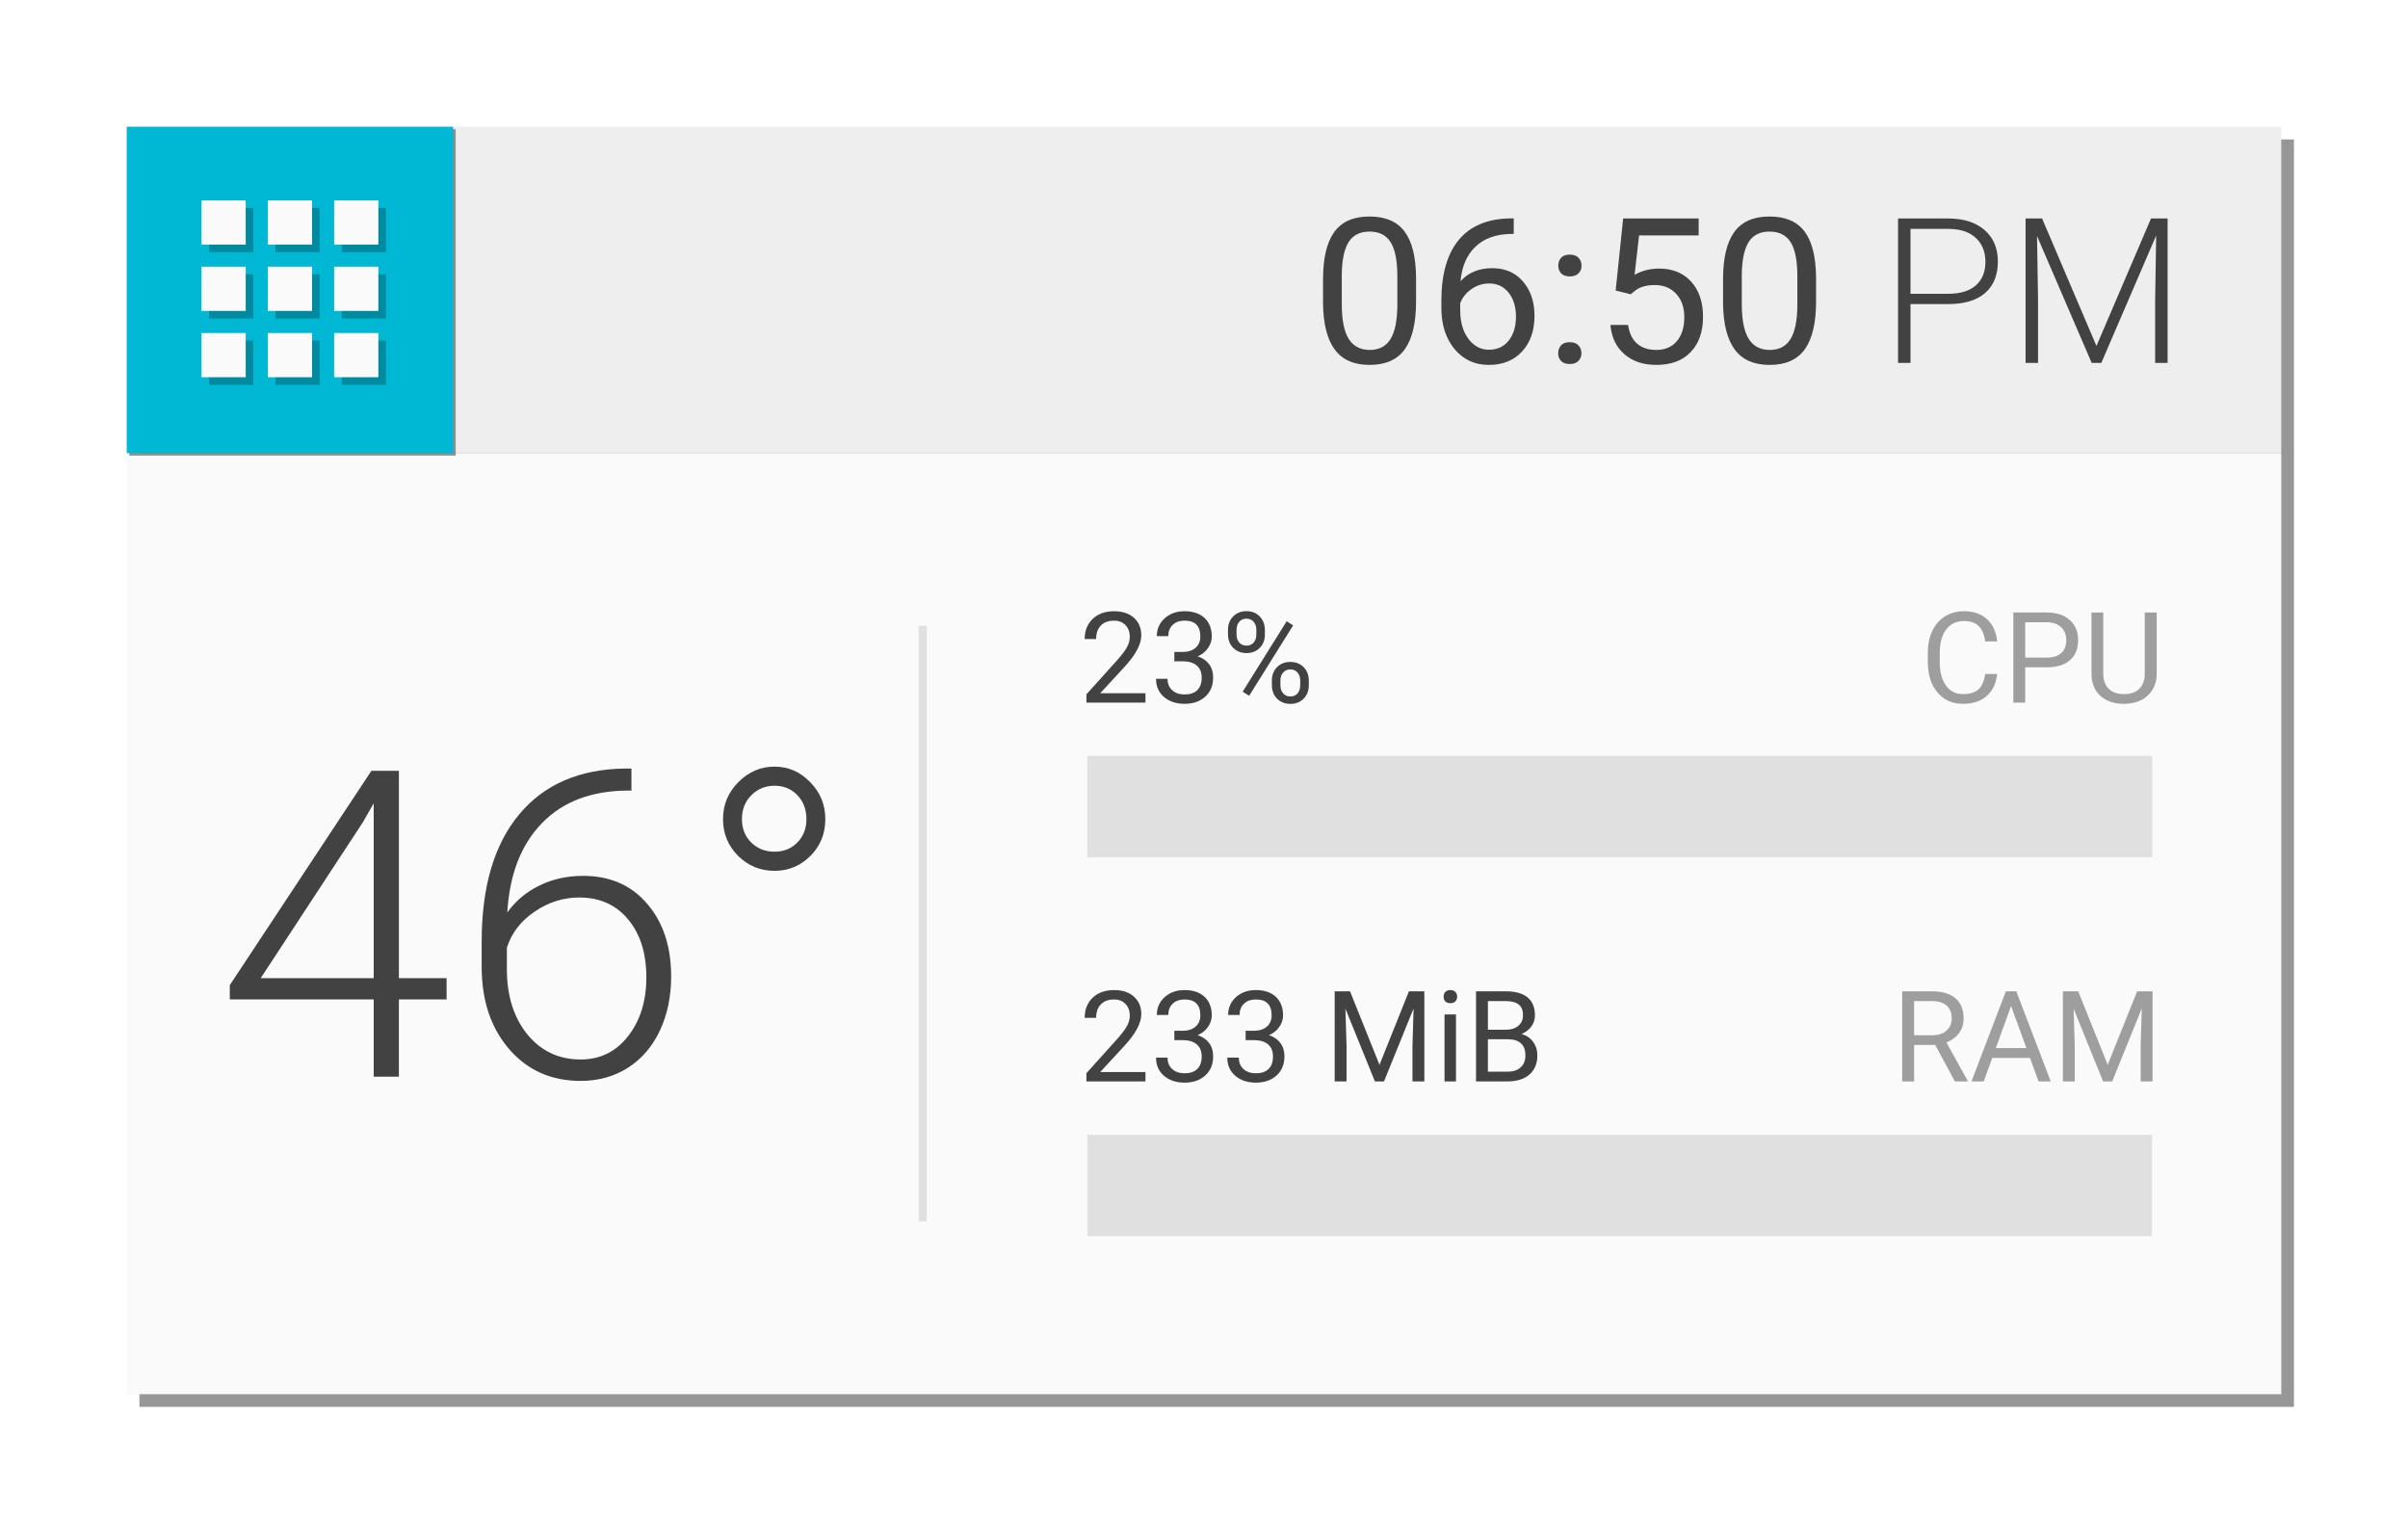 <?xml version="1.0" encoding="UTF-8" standalone="no"?>
<!-- Created with Inkscape (http://www.inkscape.org/) -->

<svg
   xmlns:dc="http://purl.org/dc/elements/1.1/"
   xmlns:cc="http://creativecommons.org/ns#"
   xmlns:rdf="http://www.w3.org/1999/02/22-rdf-syntax-ns#"
   xmlns:svg="http://www.w3.org/2000/svg"
   xmlns="http://www.w3.org/2000/svg"
   xmlns:sodipodi="http://sodipodi.sourceforge.net/DTD/sodipodi-0.dtd"
   xmlns:inkscape="http://www.inkscape.org/namespaces/inkscape"
   width="950"
   height="600"
   viewBox="0 0 950 600"
   id="svg4138"
   version="1.1"
   inkscape:version="0.91 r13725"
   sodipodi:docname="drawing.svg"
   inkscape:export-filename="/home/mirza/Desktop/bg.png"
   inkscape:export-xdpi="36"
   inkscape:export-ydpi="36">
  <defs
     id="defs4140">
    <filter
       inkscape:collect="always"
       style="color-interpolation-filters:sRGB"
       id="filter4707"
       x="-0.036"
       width="1.072"
       y="-0.036"
       height="1.072">
      <feGaussianBlur
         inkscape:collect="always"
         stdDeviation="1.932"
         id="feGaussianBlur4709" />
    </filter>
    <filter
       inkscape:collect="always"
       style="color-interpolation-filters:sRGB"
       id="filter4208"
       x="-0.019"
       width="1.038"
       y="-0.032"
       height="1.065">
      <feGaussianBlur
         inkscape:collect="always"
         stdDeviation="6.75"
         id="feGaussianBlur4210" />
    </filter>
  </defs>
  <sodipodi:namedview
     id="base"
     pagecolor="#ffffff"
     bordercolor="#666666"
     borderopacity="1.0"
     inkscape:pageopacity="0.0"
     inkscape:pageshadow="2"
     inkscape:zoom="0.5"
     inkscape:cx="415.35757"
     inkscape:cy="273.58155"
     inkscape:document-units="px"
     inkscape:current-layer="layer1"
     showgrid="false"
     units="px"
     inkscape:snap-bbox="true"
     inkscape:bbox-paths="true"
     inkscape:bbox-nodes="true"
     inkscape:snap-bbox-edge-midpoints="true"
     inkscape:snap-page="true"
     inkscape:window-width="1280"
     inkscape:window-height="800"
     inkscape:window-x="0"
     inkscape:window-y="0"
     inkscape:window-maximized="1"
     inkscape:snap-bbox-midpoints="true" />
  <g
     inkscape:label="Layer 1"
     inkscape:groupmode="layer"
     id="layer1"
     transform="translate(0,-452.362)">
    <rect
       style="opacity:0.64;fill:#000000;fill-opacity:1;stroke:none;filter:url(#filter4208)"
       id="rect4623"
       width="850"
       height="500"
       x="55"
       y="507.362" />
    <rect
       style="opacity:1;fill:#eeeeee;fill-opacity:1;stroke:none"
       id="rect4146"
       width="850"
       height="128.771"
       x="50"
       y="502.362" />
    <rect
       y="631.134"
       x="50"
       height="371.229"
       width="850"
       id="rect4148"
       style="opacity:1;fill:#fafafa;fill-opacity:1;stroke:none" />
    <rect
       y="-365.607"
       x="699.267"
       height="3.214"
       width="234.962"
       id="rect4154"
       style="opacity:1;fill:#e0e0e0;fill-opacity:1;stroke:none"
       transform="matrix(0,1,-1,0,0,0)" />
    <g
       transform="matrix(4.243,0,0,4.243,85.112,-42.097)"
       style="font-style:normal;font-variant:normal;font-weight:300;font-stretch:normal;font-size:40px;line-height:125%;font-family:Roboto;-inkscape-font-specification:'Roboto, Light';text-align:start;letter-spacing:0px;word-spacing:0px;writing-mode:lr-tb;text-anchor:start;fill:#424242;fill-opacity:1;stroke:none;stroke-width:1px;stroke-linecap:butt;stroke-linejoin:miter;stroke-opacity:1"
       id="flowRoot4190">
      <path
         d="m 17.031,207.48 4.434,0 0,1.973 -4.434,0 0,7.188 -2.344,0 0,-7.188 -13.379,0 0,-1.328 13.164,-19.922 2.559,0 0,19.277 z m -12.852,0 10.508,0 0,-16.25 -1.035,1.797 -9.473,14.453 z"
         id="path4199"
         inkscape:connector-curvature="0"
         style="fill:#424242" />
      <path
         d="m 38.652,187.988 0,2.051 -0.273,0 q -5.098,0 -8.027,3.008 -2.93,2.988 -3.242,8.32 1.172,-1.621 2.988,-2.5 1.816,-0.898 4.062,-0.898 3.75,0 5.957,2.598 2.227,2.578 2.227,6.758 0,2.773 -1.035,5 -1.035,2.227 -2.969,3.477 -1.934,1.23 -4.414,1.23 -4.082,0 -6.641,-2.949 -2.559,-2.969 -2.559,-7.656 l 0,-2.344 q 0,-7.637 3.477,-11.816 3.477,-4.199 9.863,-4.277 l 0.586,0 z m -4.863,11.992 q -2.227,0 -4.16,1.328 -1.914,1.309 -2.559,3.34 l 0,1.992 q 0,3.711 1.895,6.055 1.914,2.344 4.961,2.344 2.734,0 4.414,-2.168 1.699,-2.168 1.699,-5.469 0,-3.359 -1.699,-5.391 -1.68,-2.031 -4.551,-2.031 z"
         id="path4201"
         inkscape:connector-curvature="0"
         style="fill:#424242" />
      <path
         d="m 56.68,192.695 q 0,2.031 -1.387,3.418 -1.387,1.387 -3.34,1.387 -1.973,0 -3.379,-1.387 -1.406,-1.406 -1.406,-3.418 0,-2.012 1.426,-3.438 1.426,-1.445 3.359,-1.445 1.934,0 3.32,1.445 1.406,1.426 1.406,3.438 z m -7.754,0 q 0,1.309 0.859,2.168 0.879,0.859 2.168,0.859 1.289,0 2.129,-0.859 0.84,-0.859 0.84,-2.168 0,-1.348 -0.84,-2.227 -0.84,-0.879 -2.129,-0.879 -1.27,0 -2.148,0.879 -0.879,0.879 -0.879,2.227 z"
         id="path4203"
         inkscape:connector-curvature="0"
         style="fill:#424242" />
    </g>
    <g
       transform="translate(89.071,542.587)"
       style="font-style:normal;font-variant:normal;font-weight:normal;font-stretch:normal;font-size:50px;line-height:125%;font-family:Roboto;-inkscape-font-specification:'Roboto, Normal';text-align:start;letter-spacing:0px;word-spacing:0px;writing-mode:lr-tb;text-anchor:start;fill:#424242;fill-opacity:1;stroke:none;stroke-width:1px;stroke-linecap:butt;stroke-linejoin:miter;stroke-opacity:1"
       id="flowRoot4205">
      <path
         d="m 362.827,186.938 -23.291,0 0,-3.247 12.305,-13.672 q 2.734,-3.101 3.76,-5.029 1.05,-1.953 1.05,-4.028 0,-2.783 -1.685,-4.565 -1.685,-1.782 -4.492,-1.782 -3.369,0 -5.249,1.929 -1.855,1.904 -1.855,5.322 l -4.517,0 q 0,-4.907 3.149,-7.935 3.174,-3.027 8.472,-3.027 4.956,0 7.837,2.612 2.881,2.588 2.881,6.909 0,5.249 -6.689,12.5 l -9.521,10.327 17.847,0 0,3.687 z"
         style=""
         id="path4755" />
      <path
         d="m 374.229,166.967 3.394,0 q 3.198,-0.049 5.029,-1.685 1.831,-1.636 1.831,-4.419 0,-6.25 -6.226,-6.25 -2.93,0 -4.688,1.685 -1.733,1.66 -1.733,4.419 l -4.517,0 q 0,-4.224 3.076,-7.007 3.101,-2.808 7.861,-2.808 5.029,0 7.886,2.661 2.856,2.661 2.856,7.397 0,2.319 -1.514,4.492 -1.489,2.173 -4.077,3.247 2.93,0.928 4.517,3.076 1.611,2.148 1.611,5.249 0,4.785 -3.125,7.593 -3.125,2.808 -8.13,2.808 -5.005,0 -8.154,-2.71 -3.125,-2.71 -3.125,-7.153 l 4.541,0 q 0,2.808 1.831,4.492 1.831,1.685 4.907,1.685 3.271,0 5.005,-1.709 1.733,-1.709 1.733,-4.907 0,-3.101 -1.904,-4.761 -1.904,-1.66 -5.493,-1.709 l -3.394,0 0,-3.687 z"
         style=""
         id="path4757" />
      <path
         d="m 395.396,158.227 q 0,-3.198 2.026,-5.273 2.051,-2.075 5.249,-2.075 3.247,0 5.249,2.1 2.026,2.075 2.026,5.396 l 0,1.733 q 0,3.223 -2.051,5.273 -2.026,2.026 -5.176,2.026 -3.174,0 -5.249,-2.026 -2.075,-2.051 -2.075,-5.444 l 0,-1.709 z m 3.369,1.88 q 0,1.904 1.074,3.149 1.074,1.221 2.881,1.221 1.733,0 2.783,-1.196 1.074,-1.196 1.074,-3.271 l 0,-1.782 q 0,-1.904 -1.05,-3.149 -1.05,-1.245 -2.856,-1.245 -1.807,0 -2.856,1.245 -1.05,1.245 -1.05,3.247 l 0,1.782 z m 13.94,18.115 q 0,-3.198 2.026,-5.249 2.051,-2.075 5.249,-2.075 3.198,0 5.249,2.051 2.051,2.051 2.051,5.444 l 0,1.733 q 0,3.198 -2.051,5.273 -2.026,2.051 -5.2,2.051 -3.174,0 -5.249,-2.026 -2.075,-2.051 -2.075,-5.444 l 0,-1.758 z m 3.369,1.904 q 0,1.929 1.074,3.174 1.074,1.221 2.881,1.221 1.758,0 2.808,-1.196 1.05,-1.221 1.05,-3.296 l 0,-1.807 q 0,-1.929 -1.074,-3.149 -1.05,-1.221 -2.832,-1.221 -1.733,0 -2.832,1.221 -1.074,1.196 -1.074,3.247 l 0,1.807 z m -12.329,4.126 -2.563,-1.611 17.358,-27.783 2.563,1.611 -17.358,27.783 z"
         style=""
         id="path4759" />
    </g>
    <g
       transform="translate(421.071,542.587)"
       style="font-style:normal;font-variant:normal;font-weight:normal;font-stretch:normal;font-size:50px;line-height:125%;font-family:Roboto;-inkscape-font-specification:'Roboto, Normal';text-align:start;letter-spacing:0px;word-spacing:0px;writing-mode:lr-tb;text-anchor:start;fill:#9e9e9e;fill-opacity:1;stroke:none;stroke-width:1px;stroke-linecap:butt;stroke-linejoin:miter;stroke-opacity:1"
       id="flowRoot4224">
      <path
         d="m 366.855,175.659 q -0.659,5.64 -4.175,8.716 -3.491,3.052 -9.302,3.052 -6.299,0 -10.107,-4.517 -3.784,-4.517 -3.784,-12.085 l 0,-3.418 q 0,-4.956 1.758,-8.716 1.782,-3.76 5.029,-5.762 3.247,-2.026 7.52,-2.026 5.664,0 9.082,3.174 3.418,3.149 3.979,8.74 l -4.712,0 q -0.61,-4.248 -2.661,-6.152 -2.026,-1.904 -5.688,-1.904 -4.492,0 -7.056,3.32 -2.539,3.32 -2.539,9.448 l 0,3.442 q 0,5.786 2.417,9.204 2.417,3.418 6.763,3.418 3.906,0 5.981,-1.758 2.1,-1.782 2.783,-6.177 l 4.712,0 z"
         style=""
         id="path4762" />
      <path
         d="m 377.915,173.022 0,13.916 -4.688,0 0,-35.547 13.11,0 q 5.835,0 9.131,2.979 3.32,2.979 3.32,7.886 0,5.176 -3.247,7.983 -3.223,2.783 -9.253,2.783 l -8.374,0 z m 0,-3.833 8.423,0 q 3.76,0 5.762,-1.758 2.002,-1.782 2.002,-5.127 0,-3.174 -2.002,-5.078 -2.002,-1.904 -5.493,-1.978 l -8.691,0 0,13.94 z"
         style=""
         id="path4764" />
      <path
         d="m 429.795,151.391 0,24.17 q -0.024,5.029 -3.174,8.228 -3.125,3.198 -8.496,3.589 l -1.245,0.049 q -5.835,0 -9.302,-3.149 -3.467,-3.149 -3.516,-8.667 l 0,-24.219 4.639,0 0,24.072 q 0,3.857 2.124,6.006 2.124,2.124 6.055,2.124 3.979,0 6.079,-2.124 2.124,-2.124 2.124,-5.981 l 0,-24.097 4.712,0 z"
         style=""
         id="path4766" />
    </g>
    <rect
       style="opacity:1;fill:#e0e0e0;fill-opacity:1;stroke:none"
       id="rect4251"
       width="420"
       height="40"
       x="429"
       y="750.587" />
    <g
       transform="translate(89.071,692.03)"
       style="font-style:normal;font-variant:normal;font-weight:normal;font-stretch:normal;font-size:50px;line-height:125%;font-family:Roboto;-inkscape-font-specification:'Roboto, Normal';text-align:start;letter-spacing:0px;word-spacing:0px;writing-mode:lr-tb;text-anchor:start;fill:#424242;fill-opacity:1;stroke:none;stroke-width:1px;stroke-linecap:butt;stroke-linejoin:miter;stroke-opacity:1"
       id="flowRoot4253">
      <path
         d="m 362.827,186.938 -23.291,0 0,-3.247 12.305,-13.672 q 2.734,-3.101 3.76,-5.029 1.05,-1.953 1.05,-4.028 0,-2.783 -1.685,-4.565 -1.685,-1.782 -4.492,-1.782 -3.369,0 -5.249,1.929 -1.855,1.904 -1.855,5.322 l -4.517,0 q 0,-4.907 3.149,-7.935 3.174,-3.027 8.472,-3.027 4.956,0 7.837,2.612 2.881,2.588 2.881,6.909 0,5.249 -6.689,12.5 l -9.521,10.327 17.847,0 0,3.687 z"
         style=""
         id="path4776" />
      <path
         d="m 374.229,166.967 3.394,0 q 3.198,-0.049 5.029,-1.685 1.831,-1.636 1.831,-4.419 0,-6.25 -6.226,-6.25 -2.93,0 -4.688,1.685 -1.733,1.66 -1.733,4.419 l -4.517,0 q 0,-4.224 3.076,-7.007 3.101,-2.808 7.861,-2.808 5.029,0 7.886,2.661 2.856,2.661 2.856,7.397 0,2.319 -1.514,4.492 -1.489,2.173 -4.077,3.247 2.93,0.928 4.517,3.076 1.611,2.148 1.611,5.249 0,4.785 -3.125,7.593 -3.125,2.808 -8.13,2.808 -5.005,0 -8.154,-2.71 -3.125,-2.71 -3.125,-7.153 l 4.541,0 q 0,2.808 1.831,4.492 1.831,1.685 4.907,1.685 3.271,0 5.005,-1.709 1.733,-1.709 1.733,-4.907 0,-3.101 -1.904,-4.761 -1.904,-1.66 -5.493,-1.709 l -3.394,0 0,-3.687 z"
         style=""
         id="path4778" />
      <path
         d="m 402.354,166.967 3.394,0 q 3.198,-0.049 5.029,-1.685 1.831,-1.636 1.831,-4.419 0,-6.25 -6.226,-6.25 -2.93,0 -4.688,1.685 -1.733,1.66 -1.733,4.419 l -4.517,0 q 0,-4.224 3.076,-7.007 3.101,-2.808 7.861,-2.808 5.029,0 7.886,2.661 2.856,2.661 2.856,7.397 0,2.319 -1.514,4.492 -1.489,2.173 -4.077,3.247 2.93,0.928 4.517,3.076 1.611,2.148 1.611,5.249 0,4.785 -3.125,7.593 -3.125,2.808 -8.13,2.808 -5.005,0 -8.154,-2.71 -3.125,-2.71 -3.125,-7.153 l 4.541,0 q 0,2.808 1.831,4.492 1.831,1.685 4.907,1.685 3.271,0 5.005,-1.709 1.733,-1.709 1.733,-4.907 0,-3.101 -1.904,-4.761 -1.904,-1.66 -5.493,-1.709 l -3.394,0 0,-3.687 z"
         style=""
         id="path4780" />
      <path
         d="m 443.54,151.391 11.621,29.004 11.621,-29.004 6.079,0 0,35.547 -4.688,0 0,-13.843 0.439,-14.941 -11.67,28.784 -3.589,0 -11.646,-28.711 0.464,14.868 0,13.843 -4.688,0 0,-35.547 6.055,0 z"
         style=""
         id="path4782" />
      <path
         d="m 485.337,186.938 -4.517,0 0,-26.416 4.517,0 0,26.416 z M 480.454,153.515 q 0,-1.099 0.659,-1.855 0.684,-0.757 2.002,-0.757 1.318,0 2.002,0.757 0.684,0.757 0.684,1.855 0,1.099 -0.684,1.831 -0.684,0.732 -2.002,0.732 -1.318,0 -2.002,-0.732 -0.659,-0.732 -0.659,-1.831 z"
         style=""
         id="path4784" />
      <path
         d="m 493.247,186.938 0,-35.547 11.621,0 q 5.786,0 8.691,2.393 2.93,2.393 2.93,7.08 0,2.49 -1.416,4.419 -1.416,1.904 -3.857,2.954 2.881,0.806 4.541,3.076 1.685,2.246 1.685,5.371 0,4.785 -3.101,7.52 -3.101,2.734 -8.765,2.734 l -12.329,0 z m 4.688,-16.626 0,12.793 7.739,0 q 3.271,0 5.151,-1.685 1.904,-1.709 1.904,-4.688 0,-6.421 -6.982,-6.421 l -7.812,0 z m 0,-3.76 7.08,0 q 3.076,0 4.907,-1.538 1.855,-1.538 1.855,-4.175 0,-2.93 -1.709,-4.248 -1.709,-1.343 -5.2,-1.343 l -6.934,0 0,11.304 z"
         style=""
         id="path4786" />
    </g>
    <g
       transform="translate(409.757,692.03)"
       style="font-style:normal;font-variant:normal;font-weight:normal;font-stretch:normal;font-size:50px;line-height:125%;font-family:Roboto;-inkscape-font-specification:'Roboto, Normal';text-align:start;letter-spacing:0px;word-spacing:0px;writing-mode:lr-tb;text-anchor:start;fill:#9e9e9e;fill-opacity:1;stroke:none;stroke-width:1px;stroke-linecap:butt;stroke-linejoin:miter;stroke-opacity:1"
       id="flowRoot4261">
      <path
         d="m 353.745,172.558 -8.35,0 0,14.38 -4.712,0 0,-35.547 11.768,0 q 6.006,0 9.229,2.734 3.247,2.734 3.247,7.959 0,3.32 -1.807,5.786 -1.782,2.466 -4.98,3.687 l 8.35,15.088 0,0.293 -5.029,0 -7.715,-14.38 z m -8.35,-3.833 7.202,0 q 3.491,0 5.542,-1.807 2.075,-1.807 2.075,-4.834 0,-3.296 -1.978,-5.054 -1.953,-1.758 -5.664,-1.782 l -7.178,0 0,13.477 z"
         style=""
         id="path4789" />
      <path
         d="m 391.099,177.661 -14.893,0 -3.345,9.277 -4.834,0 13.574,-35.547 4.102,0 13.599,35.547 -4.81,0 -3.394,-9.277 z m -13.477,-3.857 12.085,0 -6.055,-16.626 -6.03,16.626 z"
         style=""
         id="path4791" />
      <path
         d="m 410.142,151.391 11.621,29.004 11.621,-29.004 6.079,0 0,35.547 -4.688,0 0,-13.843 0.439,-14.941 -11.67,28.784 -3.589,0 -11.646,-28.711 0.464,14.868 0,13.843 -4.688,0 0,-35.547 6.055,0 z"
         style=""
         id="path4793" />
    </g>
    <rect
       y="900.03"
       x="429"
       height="40"
       width="420"
       id="rect4269"
       style="opacity:1;fill:#e0e0e0;fill-opacity:1;stroke:none" />
    <g
       transform="matrix(0.801,0,0,0.785,221.395,95.722)"
       style="font-style:normal;font-variant:normal;font-weight:normal;font-stretch:normal;font-size:102.098px;line-height:125%;font-family:Roboto;-inkscape-font-specification:'Roboto, Normal';text-align:start;letter-spacing:0px;word-spacing:0px;writing-mode:lr-tb;text-anchor:start;fill:#424242;fill-opacity:1;stroke:none;stroke-width:1px;stroke-linecap:butt;stroke-linejoin:miter;stroke-opacity:1"
       id="flowRoot4394">
      <path
         d="m 421.061,605.742 q 0,16.202 -5.534,24.079 -5.534,7.877 -17.299,7.877 -11.616,0 -17.199,-7.677 -5.583,-7.727 -5.783,-23.032 l 0,-12.314 q 0,-16.003 5.534,-23.78 5.534,-7.777 17.349,-7.777 11.715,0 17.249,7.528 5.534,7.478 5.683,23.132 l 0,11.965 z m -9.223,-12.613 q 0,-11.715 -3.29,-17.05 -3.29,-5.384 -10.419,-5.384 -7.079,0 -10.319,5.334 -3.24,5.334 -3.34,16.401 l 0,14.756 q 0,11.765 3.39,17.398 3.44,5.583 10.369,5.583 6.83,0 10.12,-5.284 3.34,-5.284 3.49,-16.651 l 0,-15.105 z"
         style=""
         id="path4740" />
      <path
         d="m 469.169,564.065 0,7.827 -1.695,0 q -10.768,0.199 -17.149,6.381 -6.381,6.182 -7.378,17.398 5.733,-6.581 15.654,-6.581 9.472,0 15.105,6.68 5.683,6.68 5.683,17.249 0,11.217 -6.132,17.947 -6.082,6.73 -16.352,6.73 -10.419,0 -16.9,-7.976 -6.481,-8.026 -6.481,-20.639 l 0,-3.54 q 0,-20.041 8.525,-30.609 8.575,-10.619 25.475,-10.868 l 1.645,0 z m -12.114,32.703 q -4.736,0 -8.724,2.842 -3.988,2.842 -5.534,7.129 l 0,3.39 q 0,8.973 4.038,14.457 4.038,5.484 10.07,5.484 6.232,0 9.771,-4.586 3.589,-4.586 3.589,-12.014 0,-7.478 -3.639,-12.064 -3.589,-4.636 -9.572,-4.636 z"
         style=""
         id="path4742" />
      <path
         d="m 491.054,631.865 q 0,-2.393 1.396,-3.988 1.446,-1.595 4.287,-1.595 2.842,0 4.287,1.595 1.496,1.595 1.496,3.988 0,2.293 -1.496,3.839 -1.446,1.545 -4.287,1.545 -2.842,0 -4.287,-1.545 -1.396,-1.545 -1.396,-3.839 z m 0.05,-44.02 q 0,-2.393 1.396,-3.988 1.446,-1.595 4.287,-1.595 2.842,0 4.287,1.595 1.496,1.595 1.496,3.988 0,2.293 -1.496,3.839 -1.446,1.545 -4.287,1.545 -2.842,0 -4.287,-1.545 -1.396,-1.545 -1.396,-3.839 z"
         style=""
         id="path4744" />
      <path
         d="m 519.37,600.308 3.689,-36.193 37.19,0 0,8.525 -29.363,0 -2.194,19.791 q 5.334,-3.141 12.114,-3.141 9.921,0 15.753,6.581 5.833,6.531 5.833,17.698 0,11.217 -6.082,17.698 -6.032,6.431 -16.9,6.431 -9.622,0 -15.704,-5.334 -6.082,-5.334 -6.929,-14.756 l 8.724,0 q 0.847,6.232 4.437,9.422 3.589,3.141 9.472,3.141 6.431,0 10.07,-4.387 3.689,-4.387 3.689,-12.114 0,-7.278 -3.988,-11.665 -3.938,-4.437 -10.519,-4.437 -6.032,0 -9.472,2.642 l -2.443,1.994 -7.378,-1.894 z"
         style=""
         id="path4746" />
      <path
         d="m 618.078,605.742 q 0,16.202 -5.534,24.079 -5.534,7.877 -17.299,7.877 -11.616,0 -17.199,-7.677 -5.583,-7.727 -5.783,-23.032 l 0,-12.314 q 0,-16.003 5.534,-23.78 5.534,-7.777 17.349,-7.777 11.715,0 17.249,7.528 5.534,7.478 5.683,23.132 l 0,11.965 z m -9.223,-12.613 q 0,-11.715 -3.29,-17.05 -3.29,-5.384 -10.419,-5.384 -7.079,0 -10.319,5.334 -3.24,5.334 -3.34,16.401 l 0,14.756 q 0,11.765 3.39,17.398 3.44,5.583 10.369,5.583 6.83,0 10.12,-5.284 3.34,-5.284 3.49,-16.651 l 0,-15.105 z"
         style=""
         id="path4748" />
      <path
         d="m 664.59,607.138 0,29.562 -6.132,0 0,-72.585 24.727,0 q 11.316,0 17.847,5.783 6.581,5.783 6.581,15.903 0,10.22 -6.331,15.803 -6.281,5.534 -18.246,5.534 l -18.445,0 z m 0,-5.185 18.595,0 q 8.924,0 13.61,-4.237 4.686,-4.237 4.686,-11.815 0,-7.528 -4.686,-11.965 -4.636,-4.487 -13.211,-4.586 l -18.994,0 0,32.603 z"
         style="font-style:normal;font-variant:normal;font-weight:300;font-stretch:normal;font-size:102.098px;line-height:125%;font-family:Roboto;-inkscape-font-specification:'Roboto, Light';text-align:start;writing-mode:lr-tb;text-anchor:start;fill:#424242"
         id="path4750" />
      <path
         d="m 729.398,564.115 26.771,64.06 26.87,-64.06 8.176,0 0,72.585 -6.132,0 0,-31.606 0.499,-32.404 -27.02,64.011 -4.736,0 -26.92,-63.761 0.499,31.955 0,31.806 -6.132,0 0,-72.585 8.126,0 z"
         style="font-style:normal;font-variant:normal;font-weight:300;font-stretch:normal;font-size:102.098px;line-height:125%;font-family:Roboto;-inkscape-font-specification:'Roboto, Light';text-align:start;writing-mode:lr-tb;text-anchor:start;fill:#424242"
         id="path4752" />
    </g>
    <rect
       y="503.362"
       x="51"
       height="128.771"
       width="128.771"
       id="rect4661"
       style="opacity:0.64;fill:#000000;fill-opacity:1;stroke:none;filter:url(#filter4707)" />
    <rect
       style="opacity:1;fill:#00b8d4;fill-opacity:1;stroke:none"
       id="rect4404"
       width="128.771"
       height="128.771"
       x="50"
       y="502.362" />
    <g
       style="fill:#000000;fill-opacity:0.251"
       id="g5040"
       transform="matrix(8.721,0,0,8.721,82.5,-8573.473)">
      <path
         style="opacity:1;fill:#000000;fill-opacity:0.251;stroke:none"
         d="m 0,1044.362 2,0 0,2 -2,0 z"
         id="path5042"
         inkscape:connector-curvature="0" />
      <path
         style="opacity:1;fill:#000000;fill-opacity:0.251;stroke:none"
         d="m 3,1044.362 2,0 0,2 -2,0 z"
         id="path5044"
         inkscape:connector-curvature="0" />
      <path
         style="opacity:1;fill:#000000;fill-opacity:0.251;stroke:none"
         d="m 6,1044.362 2,0 0,2 -2,0 z"
         id="path5046"
         inkscape:connector-curvature="0" />
      <path
         style="opacity:1;fill:#000000;fill-opacity:0.251;stroke:none"
         d="m 0,1047.362 2,0 0,2 -2,0 z"
         id="path5048"
         inkscape:connector-curvature="0" />
      <path
         style="opacity:1;fill:#000000;fill-opacity:0.251;stroke:none"
         d="m 3,1047.362 2,0 0,2 -2,0 z"
         id="path5050"
         inkscape:connector-curvature="0" />
      <path
         style="opacity:1;fill:#000000;fill-opacity:0.251;stroke:none"
         d="m 6,1047.362 2,0 0,2 -2,0 z"
         id="path5052"
         inkscape:connector-curvature="0" />
      <path
         style="opacity:1;fill:#000000;fill-opacity:0.251;stroke:none"
         d="m 0,1050.362 2,0 0,2 -2,0 z"
         id="path5054"
         inkscape:connector-curvature="0" />
      <path
         style="opacity:1;fill:#000000;fill-opacity:0.251;stroke:none"
         d="m 3,1050.362 2,0 0,2 -2,0 z"
         id="path5056"
         inkscape:connector-curvature="0" />
      <path
         style="opacity:1;fill:#000000;fill-opacity:0.251;stroke:none"
         d="m 6,1050.362 2,0 0,2 -2,0 z"
         id="path5058"
         inkscape:connector-curvature="0" />
    </g>
    <g
       transform="matrix(8.721,0,0,8.721,79.5,-8576.473)"
       id="g4987"
       style="fill:#fafafa">
      <path
         inkscape:connector-curvature="0"
         id="rect4956"
         d="m 0,1044.362 2,0 0,2 -2,0 z"
         style="opacity:1;fill:#fafafa;fill-opacity:1;stroke:none" />
      <path
         inkscape:connector-curvature="0"
         id="rect4962"
         d="m 3,1044.362 2,0 0,2 -2,0 z"
         style="opacity:1;fill:#fafafa;fill-opacity:1;stroke:none" />
      <path
         inkscape:connector-curvature="0"
         id="rect4964"
         d="m 6,1044.362 2,0 0,2 -2,0 z"
         style="opacity:1;fill:#fafafa;fill-opacity:1;stroke:none" />
      <path
         inkscape:connector-curvature="0"
         id="rect4966"
         d="m 0,1047.362 2,0 0,2 -2,0 z"
         style="opacity:1;fill:#fafafa;fill-opacity:1;stroke:none" />
      <path
         inkscape:connector-curvature="0"
         id="rect4968"
         d="m 3,1047.362 2,0 0,2 -2,0 z"
         style="opacity:1;fill:#fafafa;fill-opacity:1;stroke:none" />
      <path
         inkscape:connector-curvature="0"
         id="rect4970"
         d="m 6,1047.362 2,0 0,2 -2,0 z"
         style="opacity:1;fill:#fafafa;fill-opacity:1;stroke:none" />
      <path
         inkscape:connector-curvature="0"
         id="rect4972"
         d="m 0,1050.362 2,0 0,2 -2,0 z"
         style="opacity:1;fill:#fafafa;fill-opacity:1;stroke:none" />
      <path
         inkscape:connector-curvature="0"
         id="rect4974"
         d="m 3,1050.362 2,0 0,2 -2,0 z"
         style="opacity:1;fill:#fafafa;fill-opacity:1;stroke:none" />
      <path
         inkscape:connector-curvature="0"
         id="rect4976"
         d="m 6,1050.362 2,0 0,2 -2,0 z"
         style="opacity:1;fill:#fafafa;fill-opacity:1;stroke:none" />
    </g>
    <rect
       y="750.587"
       x="429"
       height="40"
       width="420"
       id="rect5060"
       style="opacity:1;fill:#e0e0e0;fill-opacity:1;stroke:none" />
    <flowRoot
       xml:space="preserve"
       id="flowRoot4795"
       style="fill:black;stroke:none;stroke-opacity:1;stroke-width:1px;stroke-linejoin:miter;stroke-linecap:butt;fill-opacity:1;font-family:sans-serif;font-style:normal;font-weight:normal;font-size:40px;line-height:125%;letter-spacing:0px;word-spacing:0px"><flowRegion
         id="flowRegion4797" /><flowPara
         id="flowPara4801" /></flowRoot>  </g>
</svg>
